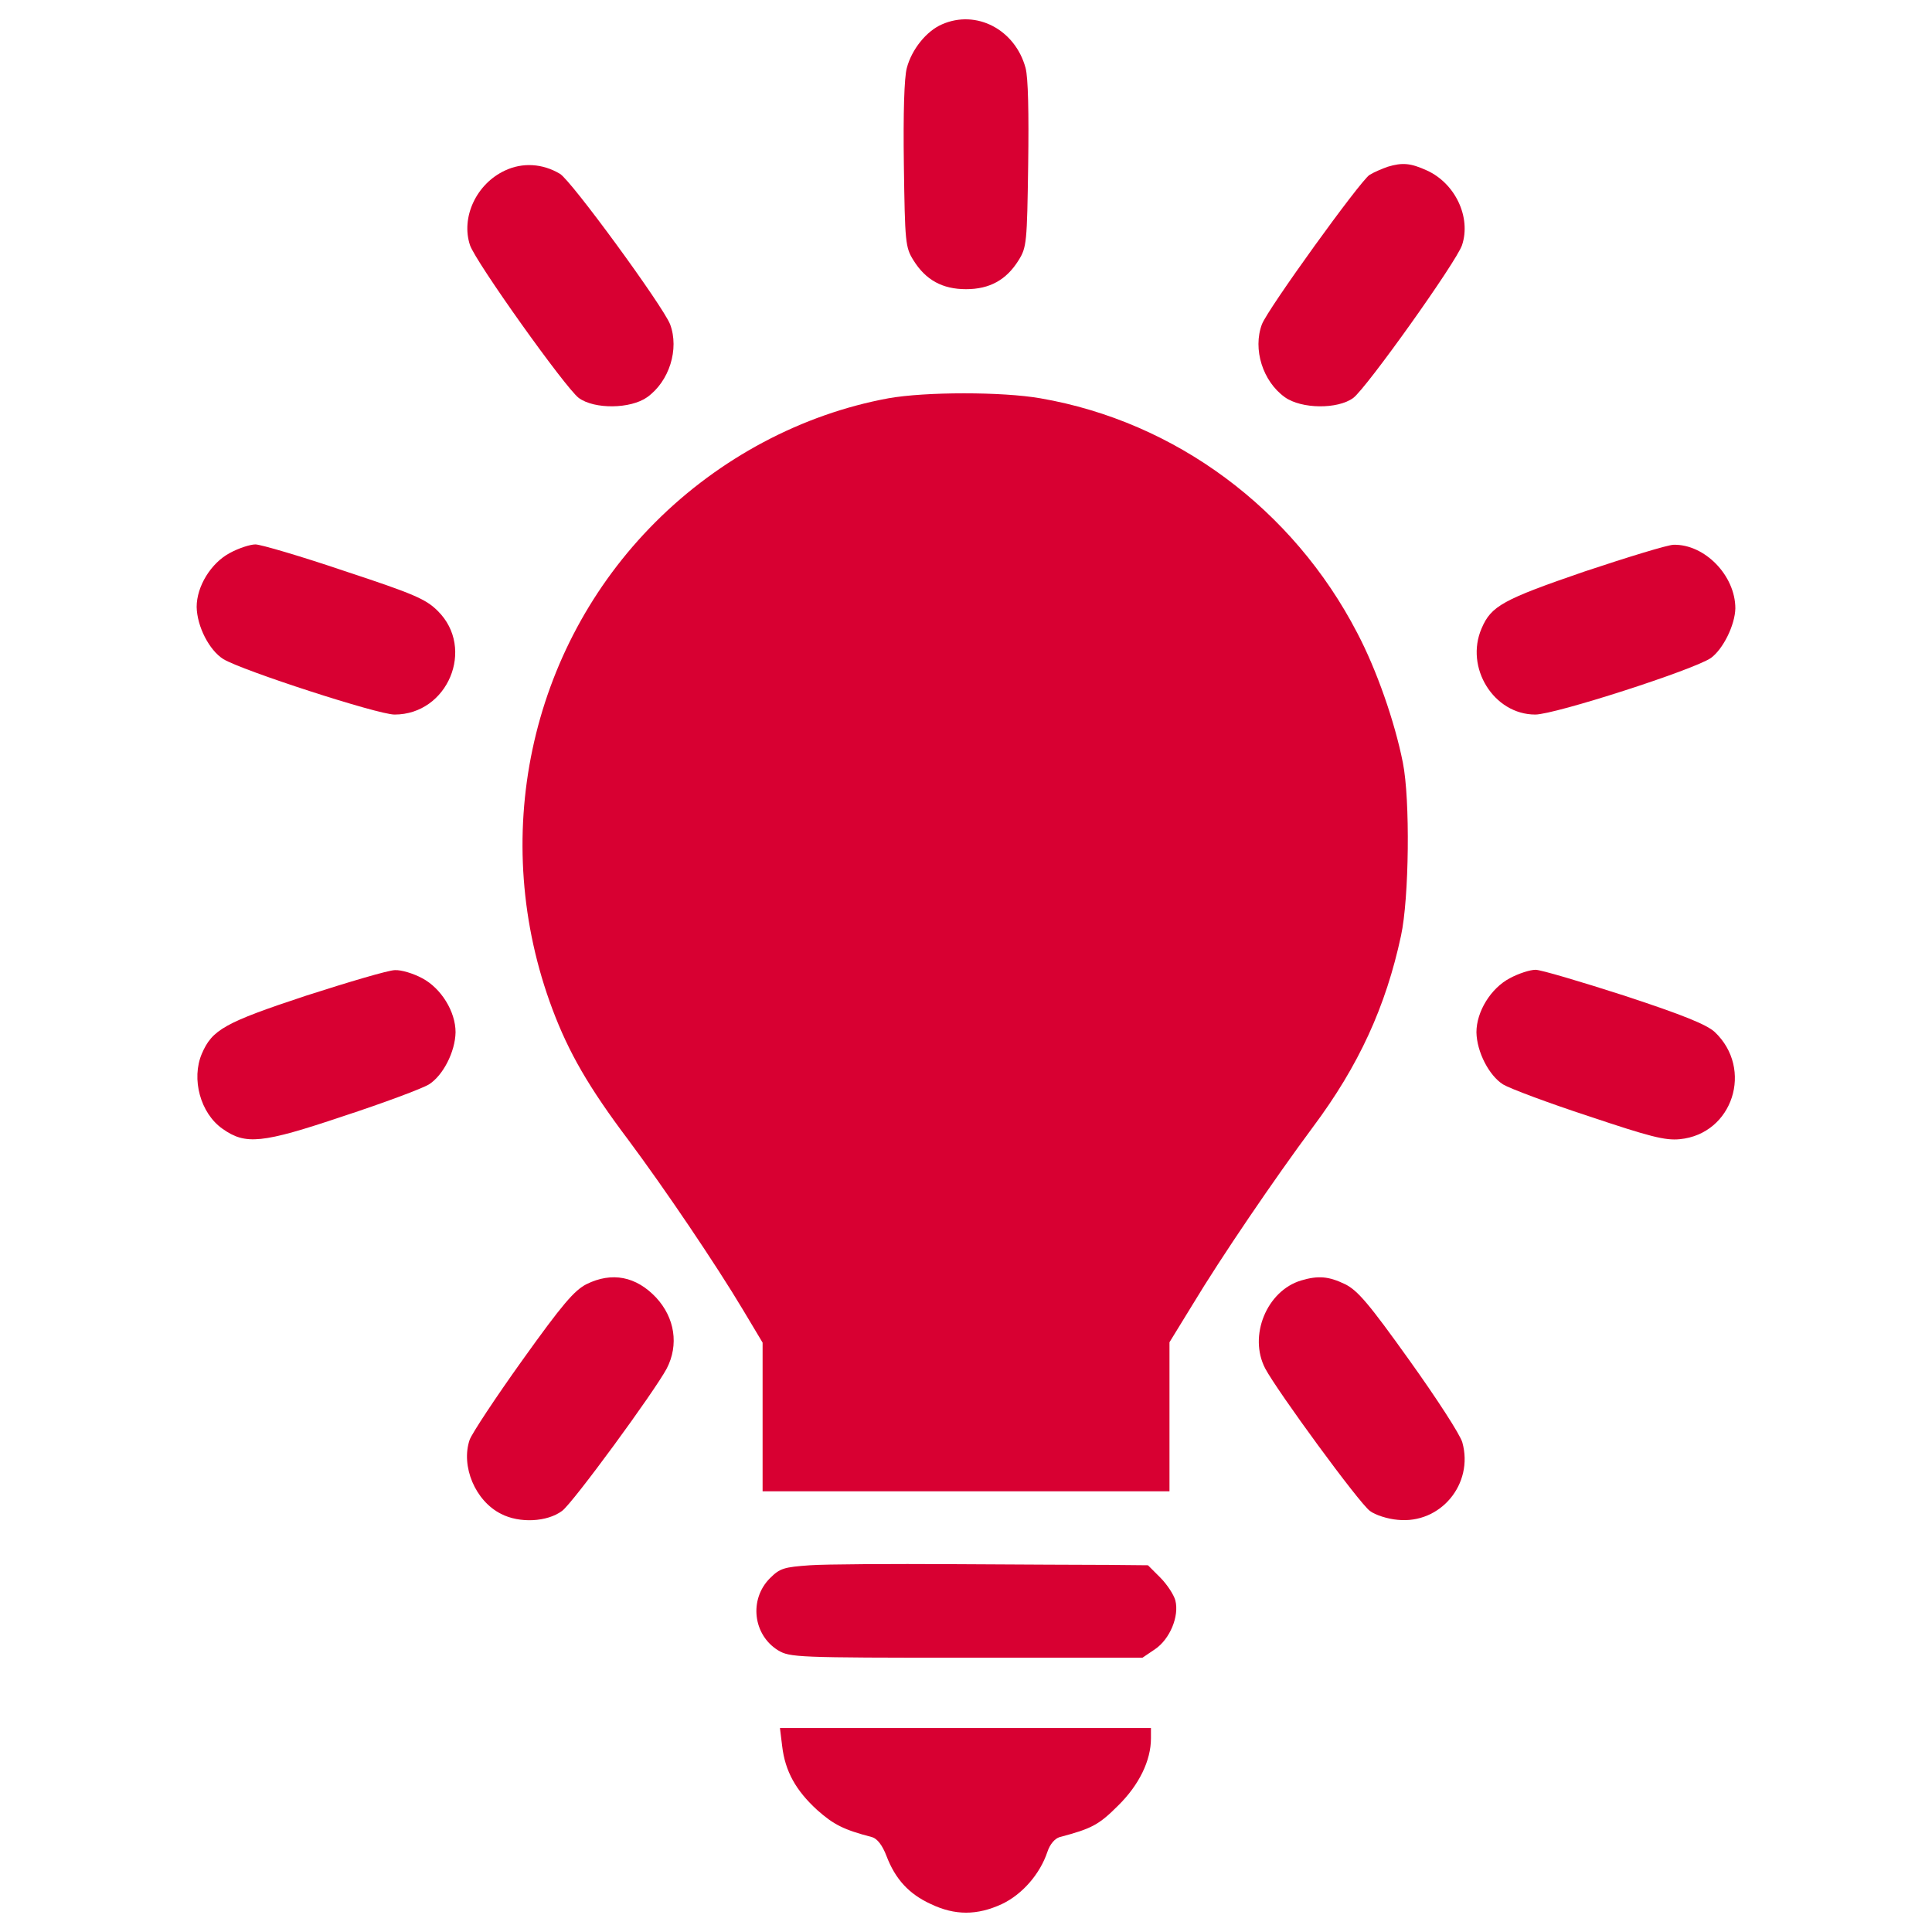 <?xml version="1.0" encoding="UTF-8" standalone="no"?>
<!-- Svg Vector Icons : http://www.onlinewebfonts.com/icon -->

<svg
   xmlns:dc="http://purl.org/dc/elements/1.1/"
   xmlns:cc="http://creativecommons.org/ns#"
   xmlns:rdf="http://www.w3.org/1999/02/22-rdf-syntax-ns#"
   xmlns:svg="http://www.w3.org/2000/svg"
   xmlns="http://www.w3.org/2000/svg"
   xmlns:sodipodi="http://sodipodi.sourceforge.net/DTD/sodipodi-0.dtd"
   xmlns:inkscape="http://www.inkscape.org/namespaces/inkscape"
   version="1.1"
   x="0px"
   y="0px"
   viewBox="0 0 1000 1000"
   enable-background="new 0 0 1000 1000"
   xml:space="preserve"
   id="svg2"
   inkscape:version="0.91 r13725"
   sodipodi:docname="4093c598675732d9611e6faecccd0e92.svg"><defs
     id="defs36" /><sodipodi:namedview
     pagecolor="#ffffff"
     bordercolor="#666666"
     borderopacity="1"
     objecttolerance="10"
     gridtolerance="10"
     guidetolerance="10"
     inkscape:pageopacity="0"
     inkscape:pageshadow="2"
     inkscape:window-width="760"
     inkscape:window-height="480"
     id="namedview34"
     showgrid="false"
     inkscape:zoom="0.236"
     inkscape:cx="500"
     inkscape:cy="500"
     inkscape:window-x="0"
     inkscape:window-y="0"
     inkscape:window-maximized="0"
     inkscape:current-layer="svg2" /><g
     id="g6"
     style="fill:#d80032;fill-opacity:1"><g
       transform="translate(0,512) scale(0.1,-0.1)"
       id="g8"
       style="fill:#d80032;fill-opacity:1"><path
         d="M4875.6,4993.9c-80.4-34.5-157-130.2-181.9-225.9c-13.4-47.9-19.1-233.6-15.3-501.6c5.7-402,7.7-426.9,49.8-493.9c63.2-101.5,149.3-149.3,271.9-149.3c122.5,0,208.7,47.9,271.9,149.3c42.1,67,44,91.9,49.8,493.9c3.8,269.9,0,451.8-13.4,501.6C5254.6,4967.1,5053.6,5072.4,4875.6,4993.9z"
         id="path10"
         style="fill:#d80032;fill-opacity:1" /><path
         d="M2614.6,4237.7c-149.3-68.9-229.7-243.1-181.9-386.7c28.7-86.2,493.9-739,562.9-790.7c80.4-59.4,268-57.4,354.2,3.8c114.9,82.3,166.6,248.9,118.7,377.2c-36.4,93.8-513.1,746.6-570.5,779.2C2807.9,4274.1,2704.5,4279.8,2614.6,4237.7z"
         id="path12"
         style="fill:#d80032;fill-opacity:1" /><path
         d="M7182.5,4256.8c-26.8-9.6-68.9-26.8-93.8-42.1c-47.9-30.6-526.5-693-557.1-773.4c-47.9-128.3,3.8-294.8,118.7-377.2c86.1-61.3,273.8-63.2,354.2-3.8c68.9,51.7,534.1,704.5,562.9,790.7c47.9,143.6-34.5,319.7-181.9,386.7C7301.2,4276,7259.1,4279.8,7182.5,4256.8z"
         id="path14"
         style="fill:#d80032;fill-opacity:1" /><path
         d="M4598,3058.4c-446.1-82.3-873-308.2-1206.1-641.4c-654.8-654.8-863.4-1640.7-532.2-2521.4c84.2-224,187.6-403.9,392.5-675.8c189.5-254.6,453.7-645.2,595.4-882.6l99.6-166.6v-384.8v-384.8h1053h1053v386.7v384.8l118.7,193.4c147.4,245,425,652.9,624.1,920.9c237.4,317.8,377.2,624.1,455.6,989.8c42.1,193.4,47.9,704.5,9.6,896c-42.1,212.5-135.9,480.5-235.5,670.1c-333.1,643.3-941.9,1095.1-1640.7,1215.7C5187.6,3092.8,4791.3,3092.8,4598,3058.4z"
         id="path16"
         style="fill:#d80032;fill-opacity:1" /><path
         d="M1190.2,2258.1c-97.6-51.7-172.3-172.3-172.3-279.5c1.9-101.5,65.1-224,137.8-269.9c97.6-59.4,800.2-287.2,886.4-287.2c275.7,0,419.3,342.7,224,536c-61.3,61.3-122.5,88.1-482.5,206.8c-225.9,76.6-434.6,137.8-461.4,137.8C1295.5,2302.1,1236.1,2283,1190.2,2258.1z"
         id="path18"
         style="fill:#d80032;fill-opacity:1" /><path
         d="M8202.9,2162.4c-423.1-145.5-484.4-178.1-534.1-294.8c-88.1-202.9,63.2-446.1,277.6-446.1c101.5,0,821.3,231.7,909.4,292.9c63.2,46,124.4,170.4,126.3,256.5c0,170.4-158.9,333.1-319.7,329.3C8633.7,2300.2,8426.9,2237.1,8202.9,2162.4z"
         id="path20"
         style="fill:#d80032;fill-opacity:1" /><path
         d="M1584.6-33.5c-423.1-139.8-486.3-176.2-539.9-300.6c-55.5-130.2-7.7-308.2,107.2-388.6c118.7-84.2,202.9-76.6,624.1,65.1c210.6,68.9,409.7,143.6,444.2,164.7c72.8,45.9,135.9,168.5,137.8,269.9c0,107.2-74.7,227.8-172.3,279.5c-45.9,24.9-109.1,44-141.7,42.1C2011.5,98.6,1804.7,37.3,1584.6-33.5z"
         id="path22"
         style="fill:#d80032;fill-opacity:1" /><path
         d="M7814.3,56.5C7716.6,4.8,7642-115.8,7642-223.1c1.9-101.5,65.1-224,137.9-269.9c34.5-21.1,233.6-95.7,444.2-164.7c314-105.3,394.4-126.4,470.9-118.7c273.8,26.8,382.9,363.8,180,555.2c-42.1,38.3-164.6,88.1-467.1,187.6c-225.9,72.7-432.7,134-459.5,134C7919.6,100.5,7860.2,81.3,7814.3,56.5z"
         id="path24"
         style="fill:#d80032;fill-opacity:1" /><path
         d="M3035.7-1526.8c-63.2-32.6-124.4-103.4-331.2-392.5c-139.8-195.3-262.3-381-273.8-413.5c-45.9-135.9,28.7-315.9,162.7-382.9c95.7-49.8,239.3-42.1,315.9,15.3c55.5,40.2,478.6,618.4,541.8,737.1c63.2,122.5,42.1,262.3-55.5,367.6C3292.3-1486.6,3167.8-1461.7,3035.7-1526.8z"
         id="path26"
         style="fill:#d80032;fill-opacity:1" /><path
         d="M6734.5-1507.7c-178-53.6-273.8-287.2-185.7-455.7c63.2-118.7,486.3-696.9,541.8-737.1c26.8-21.1,93.8-42.1,143.6-46c222.1-23,394.4,185.7,335,400.1c-9.6,38.3-134,229.7-273.8,425c-210.6,294.8-268,361.8-333.1,394.4C6878.1-1486.6,6824.5-1480.9,6734.5-1507.7z"
         id="path28"
         style="fill:#d80032;fill-opacity:1" /><path
         d="M4192.1-2981.8c-134-9.6-155.1-15.3-206.8-67c-109.1-109.2-88.1-292.9,42.1-373.3c61.3-36.4,93.8-38.3,974.5-38.3h911.3l65.1,44c76.6,51.7,126.4,170.4,105.3,252.7c-7.7,28.7-42.1,82.3-78.5,118.7l-63.2,63.2l-199.1,1.9c-107.2,0-469,1.9-800.2,3.8C4611.4-2974.1,4272.5-2976.1,4192.1-2981.8z"
         id="path30"
         style="fill:#d80032;fill-opacity:1" /><path
         d="M4048.5-3918c15.3-130.2,70.8-229.7,181.9-331.2c84.2-74.6,135.9-101.5,283.3-139.7c26.8-7.7,53.6-42.1,74.7-97.6c45.9-120.6,116.8-197.2,229.7-248.9c124.4-59.4,239.3-59.4,367.6,0c105.3,49.8,197.2,155.1,235.5,269.9c13.4,40.2,38.3,68.9,63.2,76.6c166.6,44,202.9,63.2,302.5,162.7c109.1,107.2,170.4,233.6,170.4,348.4v53.6h-959.2H4037L4048.5-3918z"
         id="path32"
         style="fill:#d80032;fill-opacity:1" /></g></g></svg>